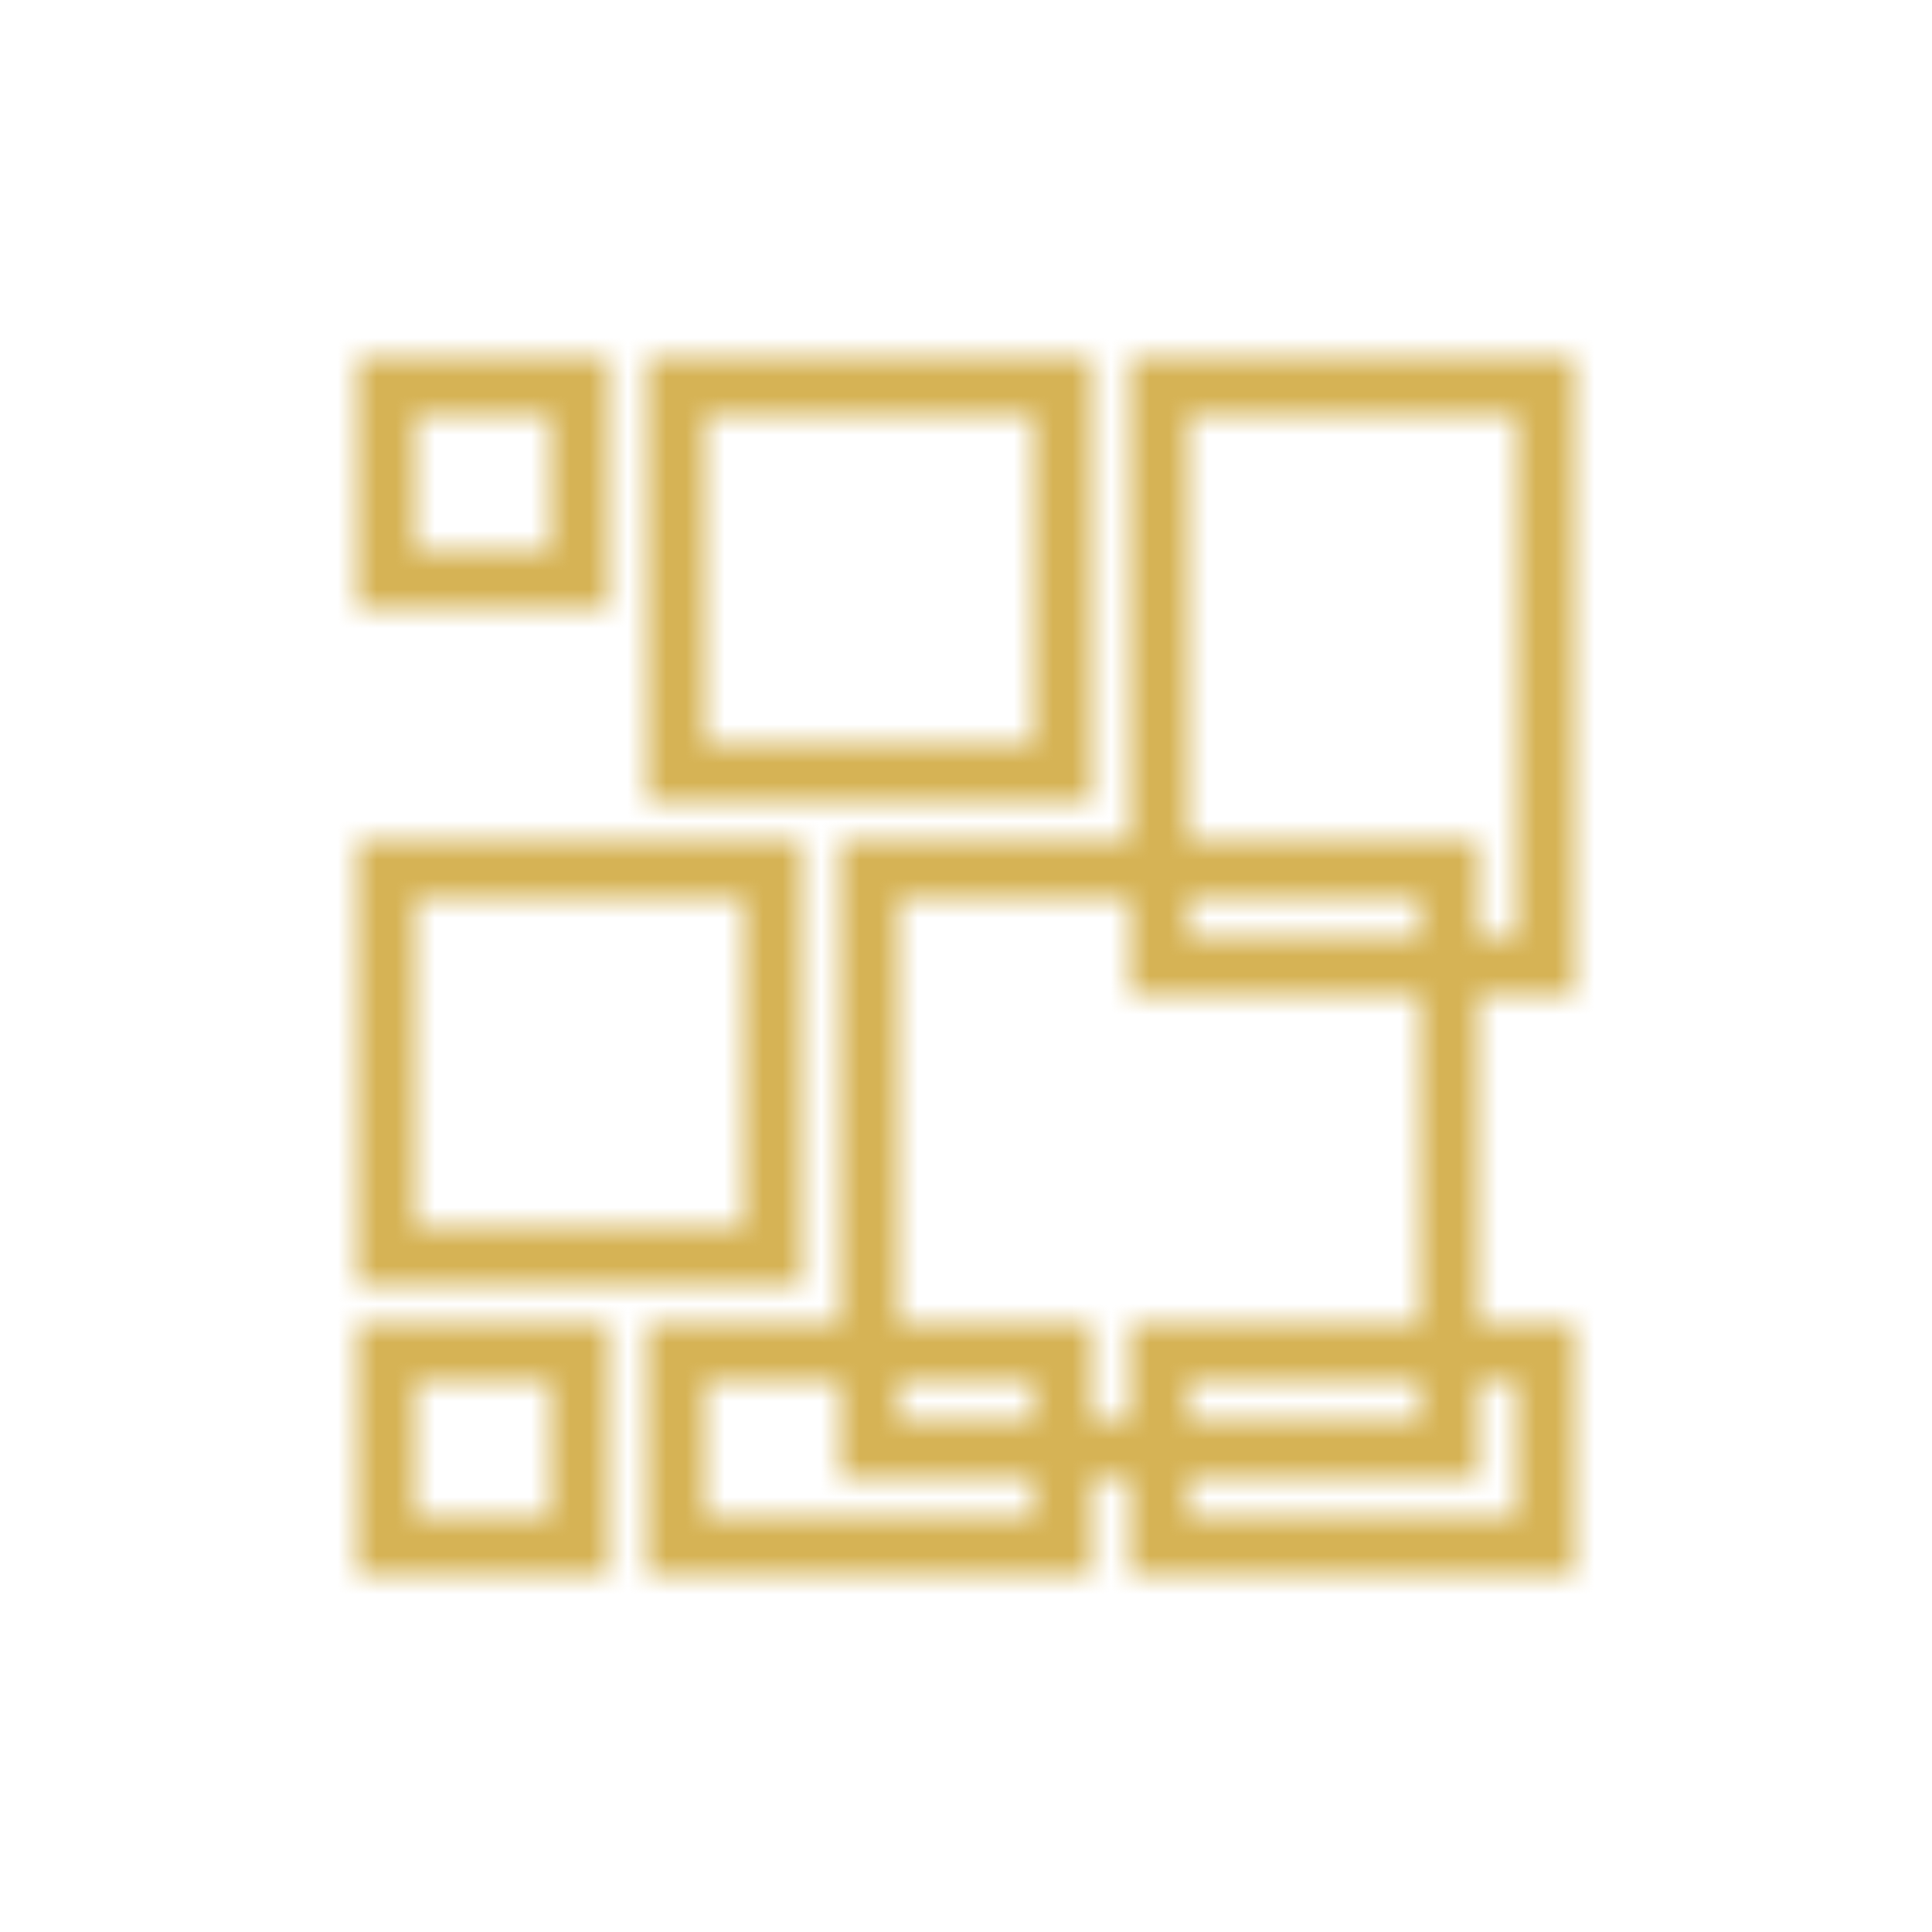 <svg xmlns="http://www.w3.org/2000/svg" width="100" height="100" viewBox="0 0 100 100">
  <defs>
    <pattern id="palmar-pattern-gold" patternUnits="userSpaceOnUse" width="100" height="100">
      <rect width="100" height="100" fill="transparent" />
      
      <!-- Spiral pattern inspired by the image -->
      <path d="M20,20 L20,30 L30,30 L30,20 Z" fill="none" stroke="#D6B355" stroke-width="3" />
      <path d="M35,20 L35,40 L55,40 L55,20 Z" fill="none" stroke="#D6B355" stroke-width="3" />
      <path d="M60,20 L60,50 L80,50 L80,20 Z" fill="none" stroke="#D6B355" stroke-width="3" />
      
      <path d="M20,45 L20,65 L40,65 L40,45 Z" fill="none" stroke="#D6B355" stroke-width="3" />
      <path d="M45,45 L45,75 L75,75 L75,45 Z" fill="none" stroke="#D6B355" stroke-width="3" />
      
      <path d="M20,70 L20,80 L30,80 L30,70 Z" fill="none" stroke="#D6B355" stroke-width="3" />
      <path d="M35,80 L55,80 L55,70 L35,70 Z" fill="none" stroke="#D6B355" stroke-width="3" />
      <path d="M80,70 L60,70 L60,80 L80,80 Z" fill="none" stroke="#D6B355" stroke-width="3" />
    </pattern>
  </defs>
  
  <rect width="100" height="100" fill="url(#palmar-pattern-gold)" />
</svg> 